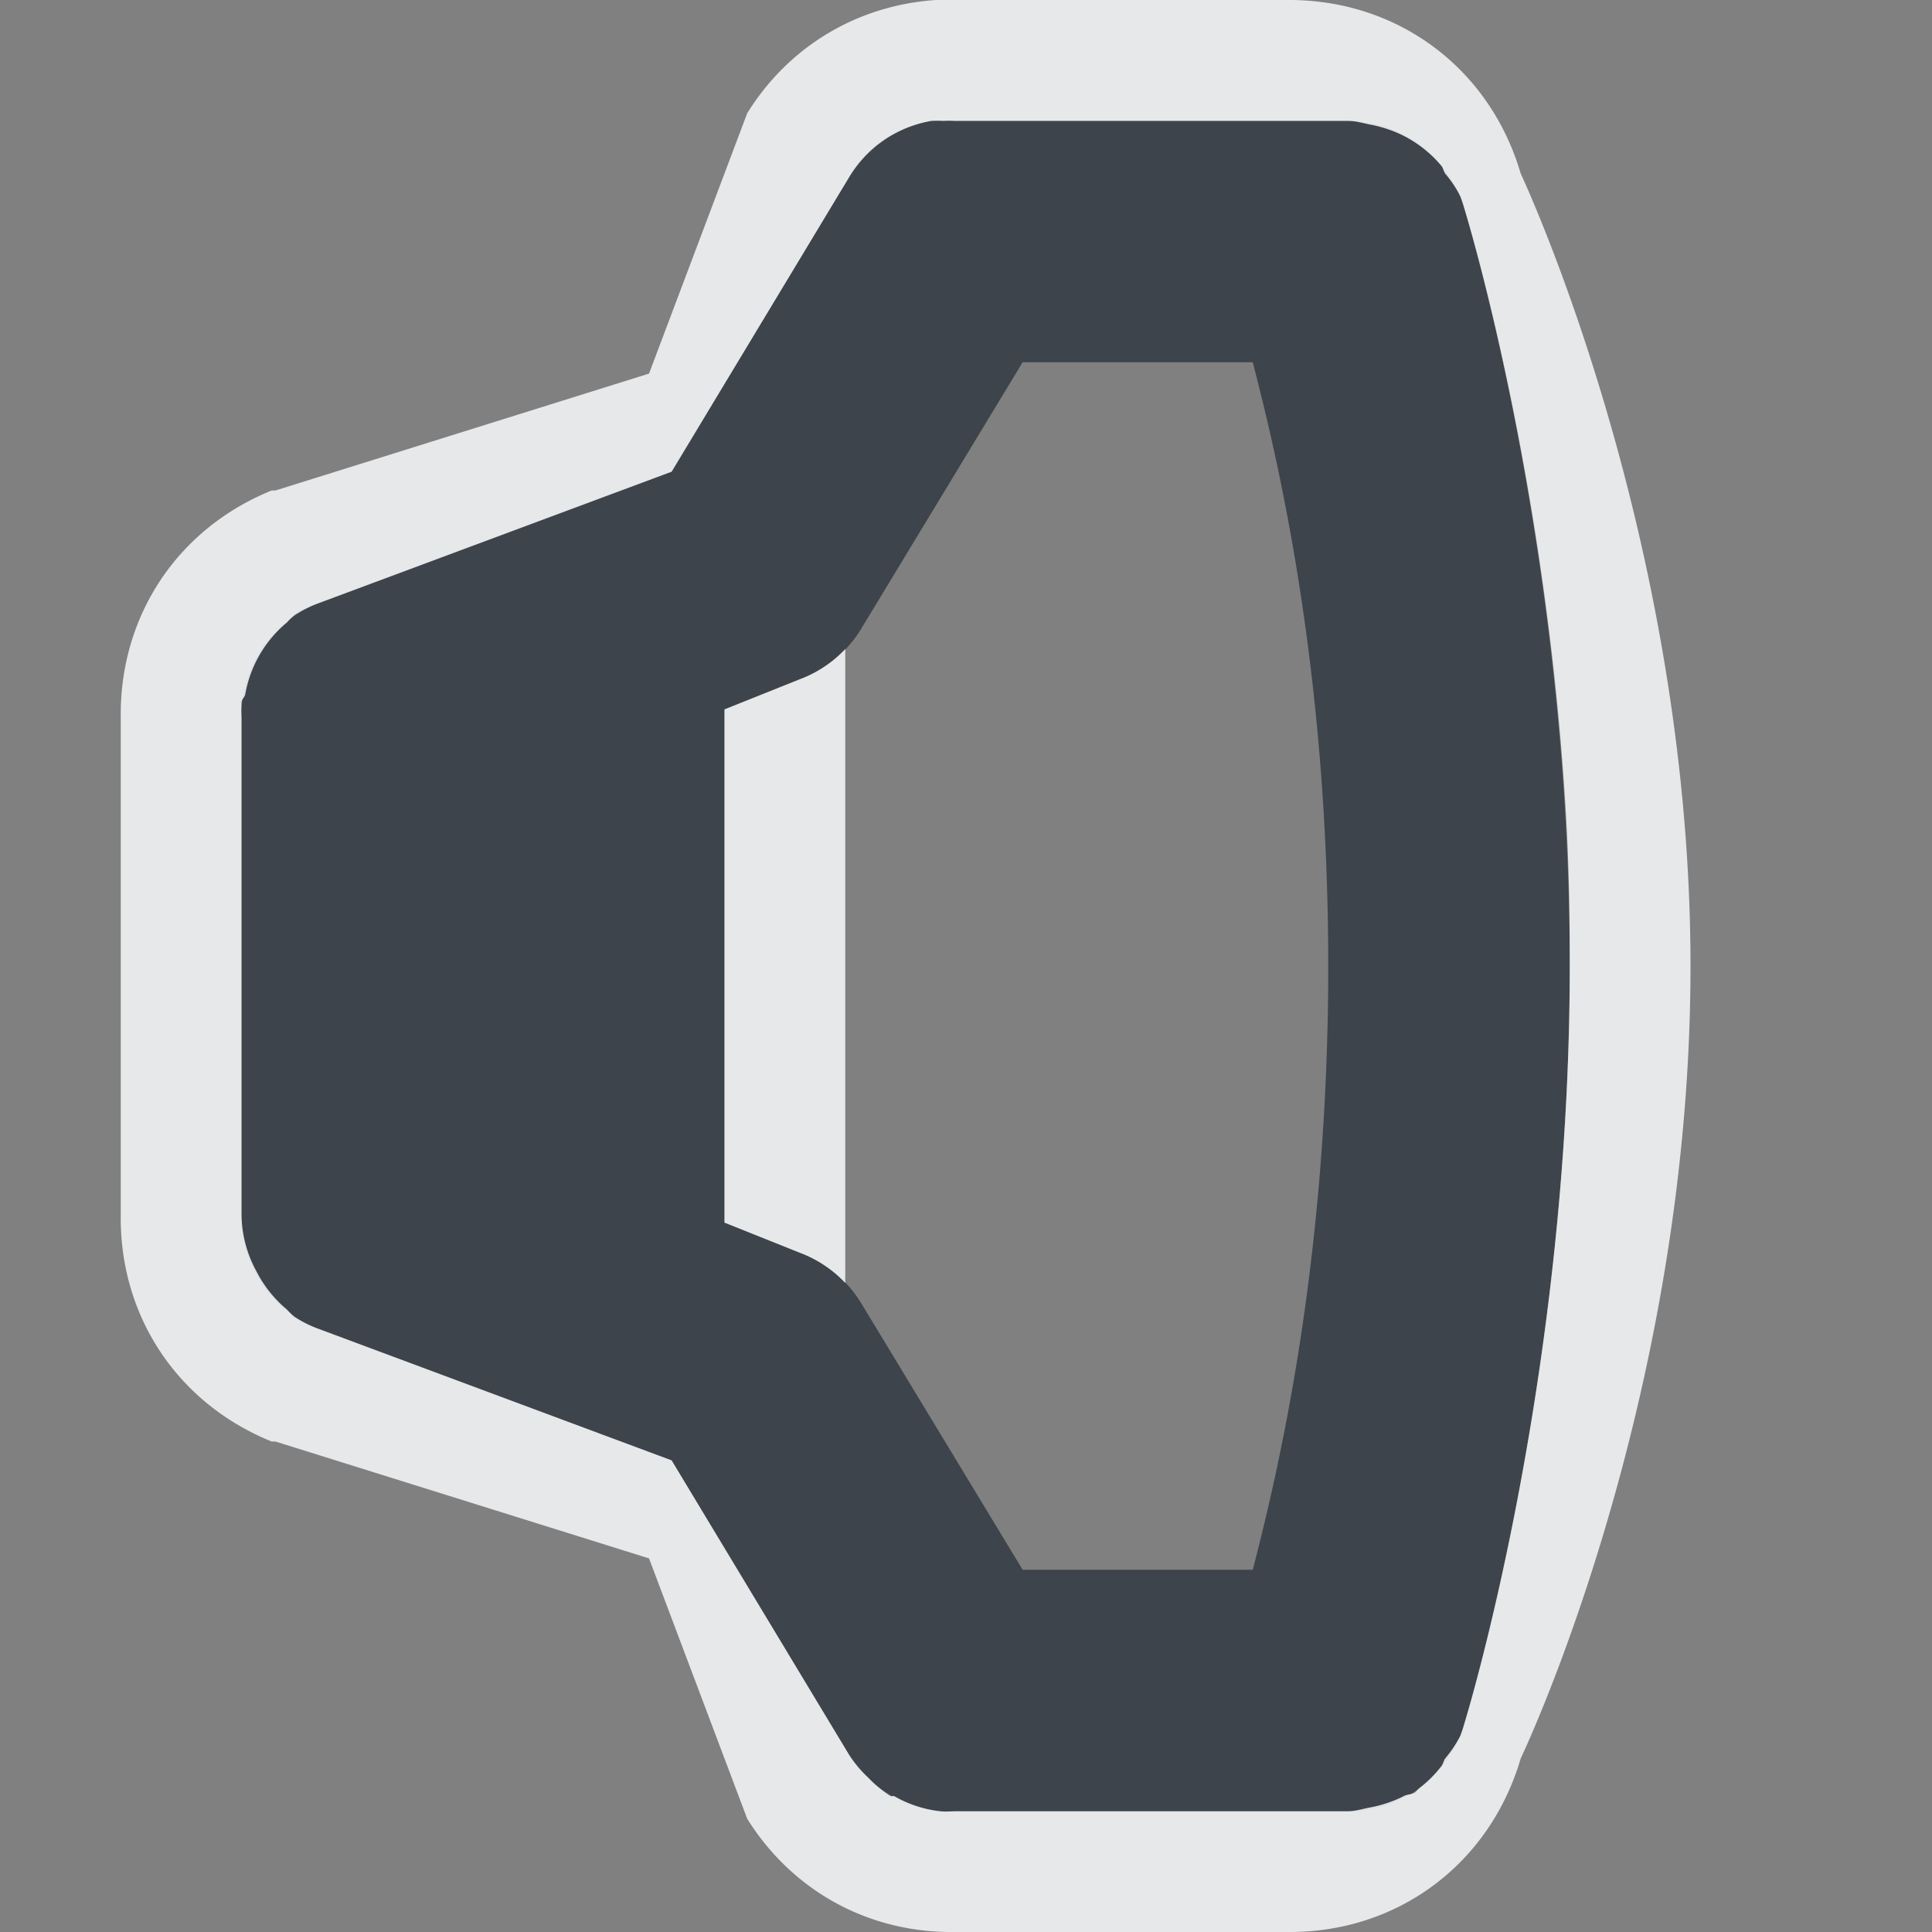 <?xml version="1.0" encoding="UTF-8" standalone="no"?>
<!-- Created with Inkscape (http://www.inkscape.org/) -->

<svg
   xmlns:dc="http://purl.org/dc/elements/1.1/"
   xmlns:cc="http://creativecommons.org/ns#"
   xmlns:rdf="http://www.w3.org/1999/02/22-rdf-syntax-ns#"
   xmlns:svg="http://www.w3.org/2000/svg"
   xmlns="http://www.w3.org/2000/svg"
   xmlns:sodipodi="http://sodipodi.sourceforge.net/DTD/sodipodi-0.dtd"
   xmlns:inkscape="http://www.inkscape.org/namespaces/inkscape"
   width="16"
   height="16"
   id="svg27665"
   version="1.1"
   inkscape:version="0.48.4 r9939"
   sodipodi:docname="audio-volume-low-panel.svg">
  <rect width="100%" height="100%" fill="#808080" stroke="none"/>
  <defs
     id="defs27667" />
  <sodipodi:namedview
     id="base"
     pagecolor="#cbcdd6"
     bordercolor="#666666"
     borderopacity="1.0"
     inkscape:pageopacity="1"
     inkscape:pageshadow="2"
     inkscape:zoom="32.000002"
     inkscape:cx="11.173117"
     inkscape:cy="6.309818"
     inkscape:document-units="px"
     inkscape:current-layer="layer1"
     showgrid="true"
     inkscape:window-width="1920"
     inkscape:window-height="1018"
     inkscape:window-x="-5"
     inkscape:window-y="25"
     inkscape:window-maximized="1"
     inkscape:snap-bbox="true"
     inkscape:bbox-paths="true"
     inkscape:bbox-nodes="true"
     inkscape:snap-bbox-edge-midpoints="true"
     inkscape:snap-bbox-midpoints="true"
     inkscape:object-paths="true"
     inkscape:snap-intersection-paths="true"
     inkscape:object-nodes="true"
     inkscape:snap-smooth-nodes="true"
     inkscape:snap-midpoints="true"
     inkscape:snap-object-midpoints="true"
     inkscape:snap-center="true"
     inkscape:snap-global="true"
     showguides="true"
     inkscape:guide-bbox="true"
     fit-margin-top="0"
     fit-margin-left="0"
     fit-margin-right="0"
     fit-margin-bottom="0"
     inkscape:showpageshadow="false">
    <inkscape:grid
       type="xygrid"
       id="grid3070"
       empspacing="5"
       visible="true"
       enabled="true"
       snapvisiblegridlinesonly="true"
       originx="-48px"
       originy="-0px" />
  </sodipodi:namedview>
  <g
     inkscape:label="Camada 1"
     inkscape:groupmode="layer"
     id="layer1"
     transform="translate(3316.417,-2100.719)">
    <path
       id="path3001"
       d="m -3308.698,2101.719 a 1,1 0 0 0 -0.688,0.469 l -1.469,2.438 -2.938,1.094 a 1,1 0 0 0 -0.625,0.938 l 0,4.125 a 1,1 0 0 0 0.625,0.938 l 2.938,1.094 1.469,2.438 a 1,1 0 0 0 0.875,0.469 l 3.25,0 a 1,1 0 0 0 0.969,-0.719 c 0,0 0.875,-2.819 0.875,-6.281 0,-3.462 -0.875,-6.281 -0.875,-6.281 a 1,1 0 0 0 -0.969,-0.719 l -3.25,0 a 1,1 0 0 0 -0.094,0 1,1 0 0 0 -0.094,0 z m 0.75,2 1.906,0 c 0.204,0.791 0.625,2.535 0.625,5 0,2.465 -0.421,4.208 -0.625,5 l -1.906,0 -1.344,-2.219 a 1,1 0 0 0 -0.5,-0.406 l -0.625,-0.25 0,-4.25 0.625,-0.25 a 1,1 0 0 0 0.5,-0.406 l 1.344,-2.219 z"
       style="font-size:medium;font-style:normal;font-variant:normal;font-weight:normal;font-stretch:normal;text-indent:0;text-align:start;text-decoration:none;line-height:normal;letter-spacing:normal;word-spacing:normal;text-transform:none;direction:ltr;block-progression:tb;writing-mode:lr-tb;text-anchor:start;baseline-shift:baseline;color:#000000;fill:#27303a;fill-opacity:0.753;fill-rule:nonzero;stroke:none;stroke-width:2;marker:none;visibility:visible;display:inline;overflow:visible;enable-background:accumulate;font-family:Sans;-inkscape-font-specification:Sans"
       inkscape:connector-curvature="0" />
    <path
       style="font-size:medium;font-style:normal;font-variant:normal;font-weight:normal;font-stretch:normal;text-indent:0;text-align:start;text-decoration:none;line-height:normal;letter-spacing:normal;word-spacing:normal;text-transform:none;direction:ltr;block-progression:tb;writing-mode:lr-tb;text-anchor:start;baseline-shift:baseline;color:#000000;fill:#f1f3f5;fill-opacity:0.903;fill-rule:nonzero;stroke:none;stroke-width:2;marker:none;visibility:visible;display:inline;overflow:visible;enable-background:accumulate;font-family:Sans;-inkscape-font-specification:Sans"
       d="M 7.75 0 C 7.099 0.044 6.532 0.384 6.188 0.938 L 5.375 3.094 L 2.281 4.062 L 2.25 4.062 C 1.472 4.377 0.991 5.099 1 5.938 L 1 10.062 C 0.99 10.902 1.472 11.623 2.25 11.938 L 2.281 11.938 L 5.375 12.906 L 6.188 15.062 C 6.564 15.664 7.199 16.009 7.906 16 C 7.917 16 7.928 16 7.938 16 L 10.656 16 C 11.57 16.01 12.337 15.44 12.594 14.562 C 12.594 14.562 14 11.631 14 8 C 14 4.417 12.594 1.438 12.594 1.438 C 12.337 0.561 11.57 -0.008 10.656 0 L 7.969 0 C 7.951 -0.001 7.922 0 7.906 0 C 7.879 -0.001 7.84 -0.001 7.812 0 C 7.795 0 7.767 -0.001 7.75 0 z M 7.719 1 A 1 1 0 0 1 7.812 1 A 1 1 0 0 1 7.906 1 L 11.156 1 C 11.221 1 11.281 1.018 11.344 1.031 A 1 1 0 0 1 11.469 1.062 A 1 1 0 0 1 11.625 1.125 A 1 1 0 0 1 11.938 1.375 C 11.952 1.393 11.955 1.419 11.969 1.438 A 1 1 0 0 1 12.094 1.625 A 1 1 0 0 1 12.125 1.719 C 12.125 1.719 12.801 3.891 12.969 6.75 C 12.993 7.158 13 7.567 13 8 C 13 11.462 12.125 14.281 12.125 14.281 A 1 1 0 0 1 12.094 14.375 A 1 1 0 0 1 11.969 14.562 C 11.956 14.58 11.951 14.608 11.938 14.625 A 1 1 0 0 1 11.75 14.812 A 1 1 0 0 1 11.719 14.844 C 11.69 14.863 11.655 14.858 11.625 14.875 A 1 1 0 0 1 11.469 14.938 A 1 1 0 0 1 11.344 14.969 C 11.281 14.981 11.221 15.001 11.156 15 L 7.906 15 C 7.864 15.001 7.824 15.005 7.781 15 A 1 1 0 0 1 7.406 14.875 C 7.399 14.871 7.382 14.879 7.375 14.875 A 1 1 0 0 1 7.188 14.719 C 7.176 14.708 7.167 14.699 7.156 14.688 A 1 1 0 0 1 7.031 14.531 L 5.562 12.094 L 2.625 11 A 1 1 0 0 1 2.438 10.906 A 1 1 0 0 1 2.375 10.844 A 1 1 0 0 1 2.125 10.531 A 1 1 0 0 1 2 10.062 L 2 5.938 A 1 1 0 0 1 2 5.812 C 2.003 5.79 2.027 5.773 2.031 5.75 A 1 1 0 0 1 2.125 5.469 A 1 1 0 0 1 2.375 5.156 A 1 1 0 0 1 2.438 5.094 A 1 1 0 0 1 2.625 5 L 5.562 3.906 L 7.031 1.469 A 1 1 0 0 1 7.281 1.188 C 7.312 1.165 7.342 1.144 7.375 1.125 A 1 1 0 0 1 7.719 1 z M 7 5.375 A 1 1 0 0 1 6.625 5.625 L 6 5.875 L 6 10.125 L 6.625 10.375 A 1 1 0 0 1 7 10.625 L 7 5.375 z "
       transform="translate(-3316.417,2100.719)"
       id="path3856-4" />
  </g>
</svg>
